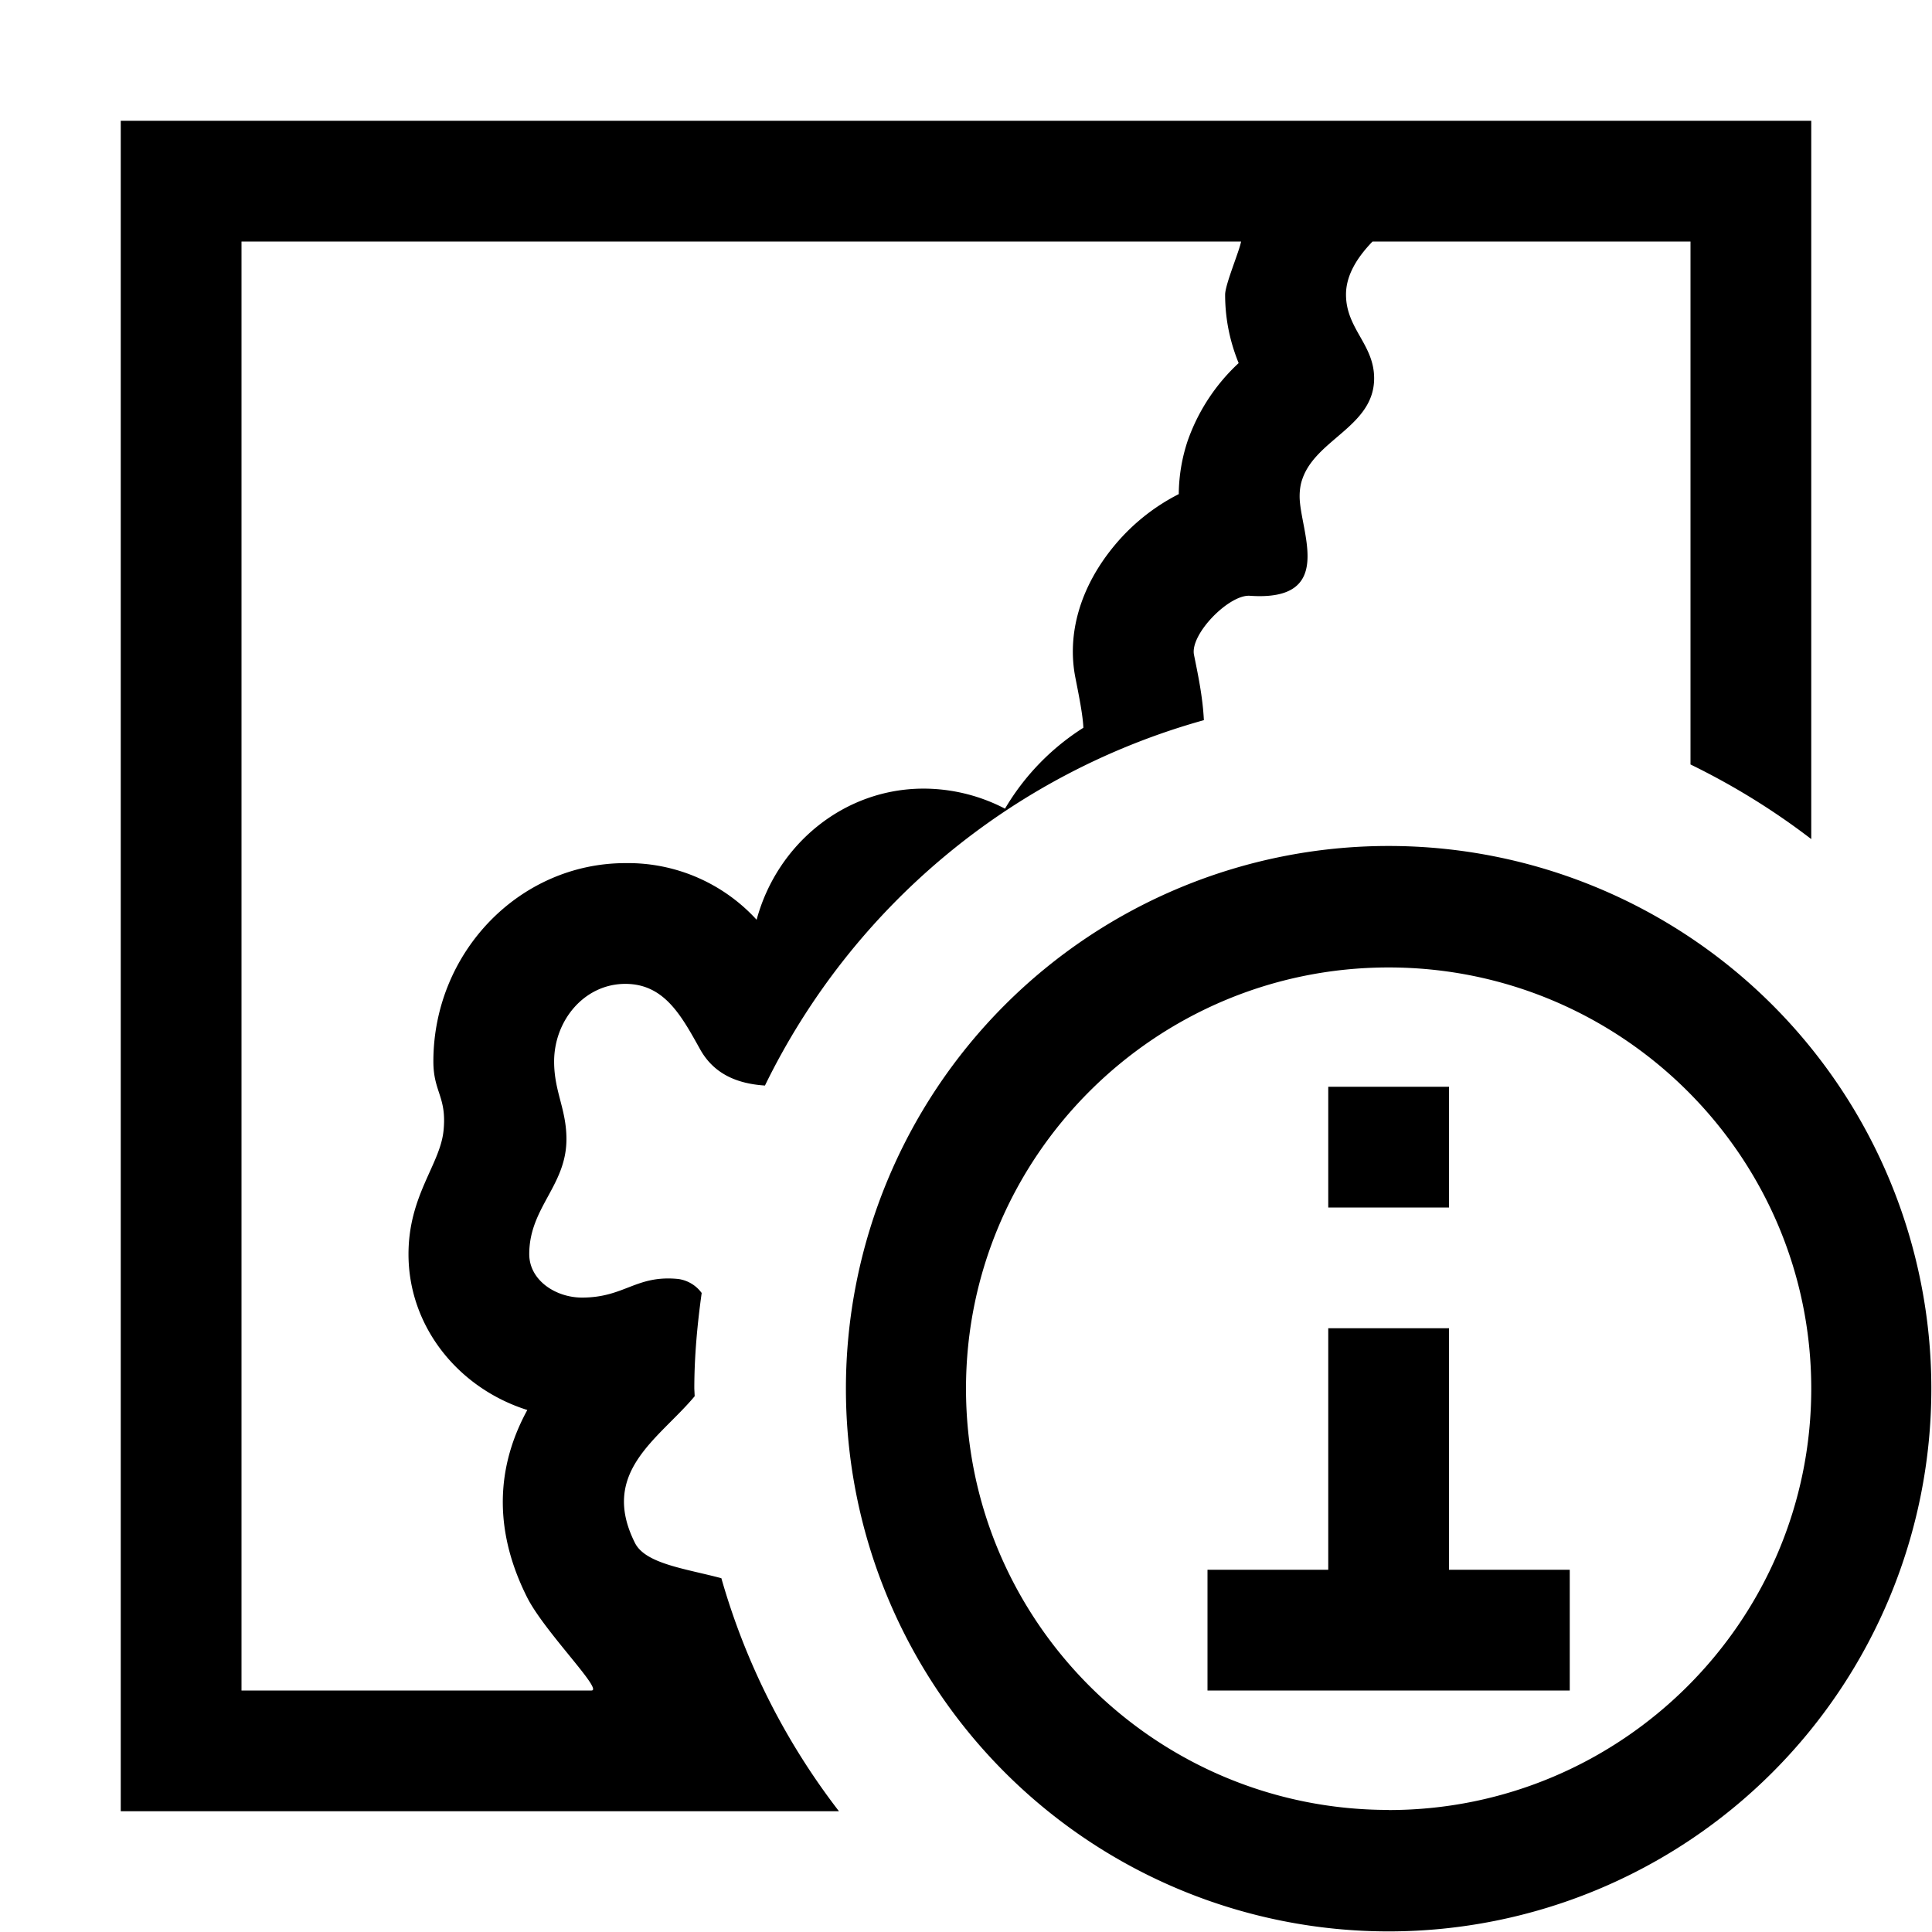 <svg xmlns="http://www.w3.org/2000/svg" viewBox="0 0 16 16"><path fill="none" d="M0 0h16v16H0z"/><path d="M5.258 12.777c-.295-.589.2-.861.495-1.214L5.75 11.5c0-.27.025-.533.061-.792a.289.289 0 0 0-.194-.116c-.351-.035-.443.154-.797.154-.218 0-.437-.143-.437-.36 0-.386.308-.566.308-.952 0-.25-.102-.393-.102-.643 0-.34.25-.643.59-.643.323 0 .464.264.618.54.115.208.31.287.538.302A5.767 5.767 0 0 1 9.97 5.964c-.01-.202-.053-.396-.082-.542-.033-.17.29-.5.463-.488.72.05.412-.54.412-.823 0-.052.007-.1.022-.142.111-.332.595-.438.595-.836 0-.281-.233-.41-.233-.694 0-.152.084-.299.22-.439H14v4.331c.355.173.69.38 1 .618V1H1v14h5.948a5.729 5.729 0 0 1-.974-1.93c-.296-.079-.63-.119-.716-.293zM2 14V2h8.278c-.013.077-.132.356-.132.44 0 .228.051.417.112.567a1.6 1.6 0 0 0-.422.643 1.428 1.428 0 0 0-.074.442 1.68 1.68 0 0 0-.536.43c-.279.338-.392.726-.32 1.091.027.137.062.309.066.414a1.992 1.992 0 0 0-.649.67 1.463 1.463 0 0 0-.674-.166c-.658 0-1.214.46-1.383 1.086a1.443 1.443 0 0 0-1.086-.469c-.877 0-1.591.738-1.591 1.643 0 .254.113.293.084.574s-.29.535-.29 1.022c0 .6.413 1.11.984 1.29-.21.384-.324.908-.003 1.549.143.286.636.774.534.774H2zm9.5-6.994a4.494 4.494 0 1 0 0 8.989 4.494 4.494 0 0 0 0-8.989zm0 7.983C9.57 14.99 8 13.424 8 11.5s1.57-3.488 3.5-3.488S15 9.576 15 11.5s-1.57 3.49-3.5 3.49zM12 10h-1V9h1v1zm0 3h1v1h-3v-1h1v-2h1v2z"/></svg>